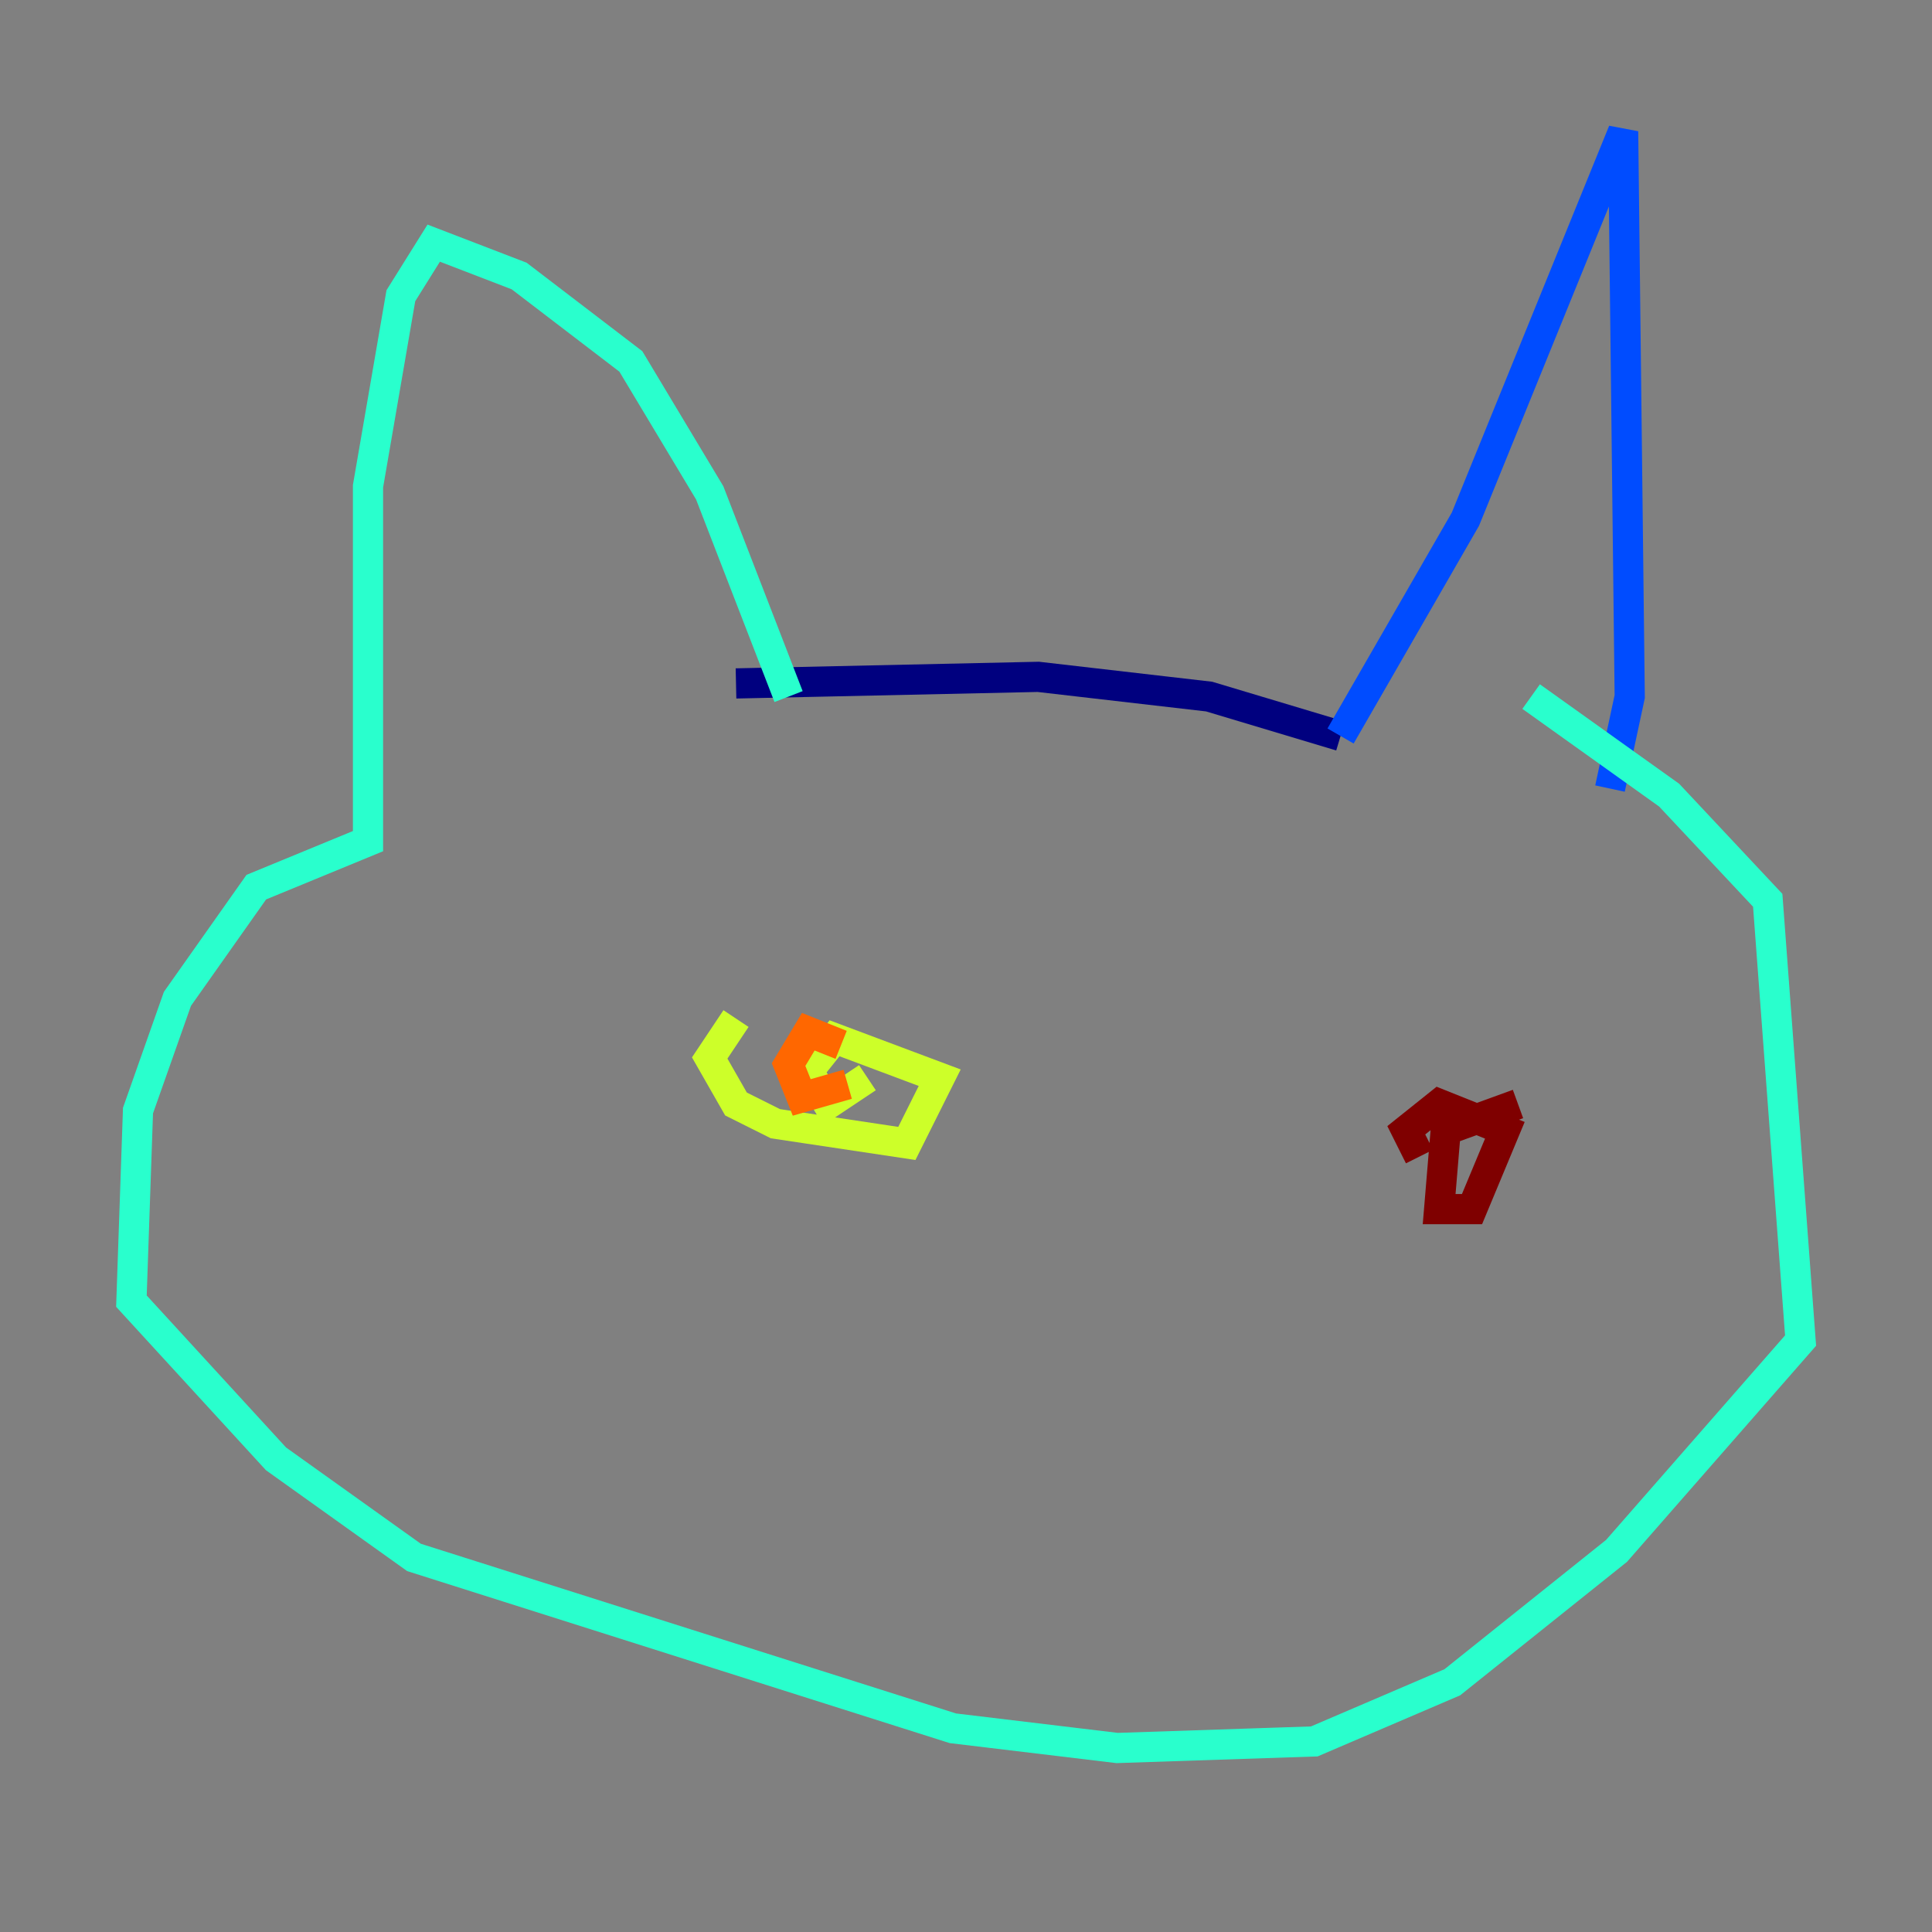 <?xml version="1.0" encoding="utf-8" ?>
<svg baseProfile="tiny" height="128" version="1.2" viewBox="0,0,128,128" width="128" xmlns="http://www.w3.org/2000/svg" xmlns:ev="http://www.w3.org/2001/xml-events" xmlns:xlink="http://www.w3.org/1999/xlink"><rect x="0" y="0" width="128" height="128" fill="#808080" stroke="none"/><defs /><polyline fill="none" points="48.762,45.279 68.789,44.843 80.109,46.15 88.816,48.762" stroke="#00007f" stroke-width="2" /><polyline fill="none" points="88.816,48.762 97.088,34.395 107.537,8.707 107.973,46.15 106.667,52.245" stroke="#004cff" stroke-width="2" /><polyline fill="none" points="52.245,46.15 47.02,32.653 41.796,23.946 34.395,18.286 28.735,16.109 26.558,19.592 24.381,32.218 24.381,55.728 16.98,58.776 11.755,66.177 9.143,73.578 8.707,86.204 18.286,96.653 27.429,103.184 63.129,114.503 74.014,115.809 87.075,115.374 96.218,111.456 107.102,102.748 119.293,88.816 117.116,59.646 110.585,52.68 101.442,46.15" stroke="#29ffcd" stroke-width="2" /><polyline fill="none" points="48.762,67.483 47.02,70.095 48.762,73.143 51.374,74.449 60.082,75.755 62.258,71.401 55.292,68.789 53.551,70.966 54.857,73.143 57.469,71.401" stroke="#cdff29" stroke-width="2" /><polyline fill="none" points="55.728,69.225 53.551,68.354 52.245,70.531 53.116,72.707 56.163,71.837" stroke="#ff6700" stroke-width="2" /><polyline fill="none" points="100.571,73.143 95.782,74.884 95.347,80.109 97.524,80.109 99.701,74.884 95.347,73.143 93.17,74.884 94.041,76.626" stroke="#7f0000" stroke-width="2" /></svg>